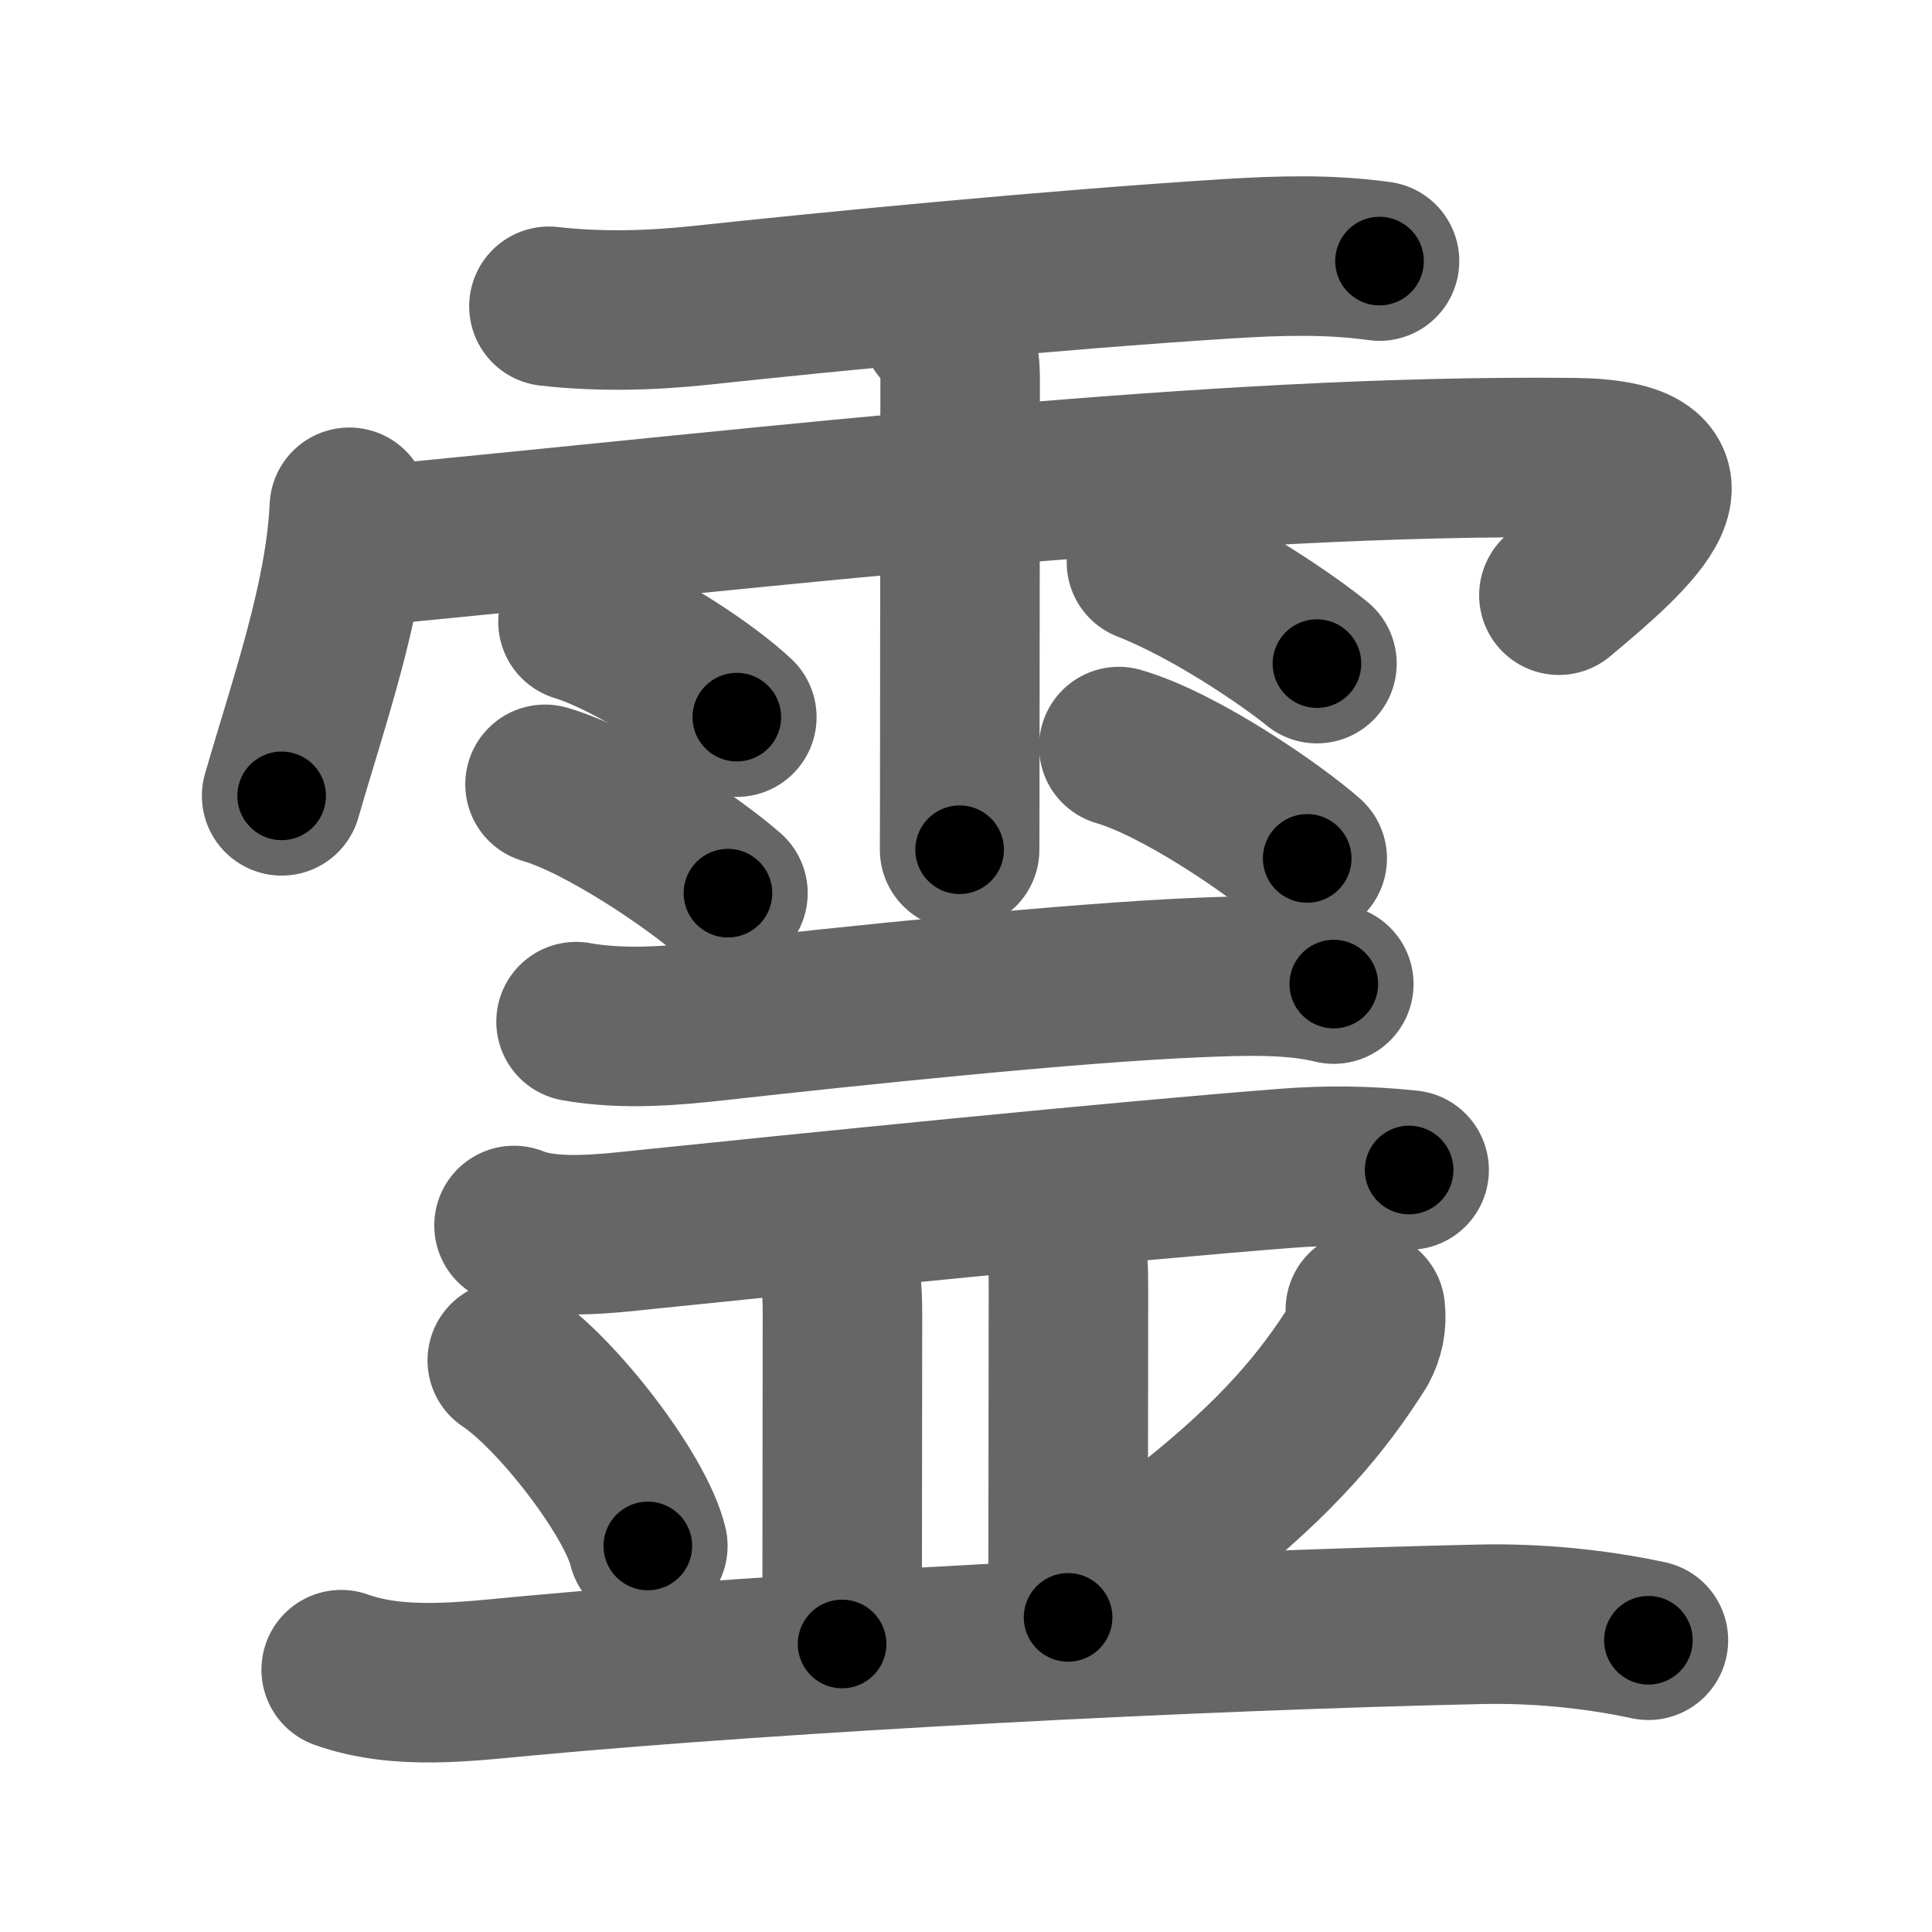 <svg xmlns="http://www.w3.org/2000/svg" width="109" height="109" viewBox="0 0 109 109" id="970a"><g fill="none" stroke="#666" stroke-width="9" stroke-linecap="round" stroke-linejoin="round"><g><g p4:phon="雨+2/1" xmlns:p4="http://kanjivg.tagaini.net"><path d="M30.97,17.28c2.81,0.32,5.72,0.25,8.53-0.05c7.45-0.8,19.92-2.01,29.75-2.63c2.92-0.18,5.68-0.27,8.58,0.13" /><path d="M19.71,28.62c-0.24,5.22-2.3,11.01-3.82,16.28" /><path d="M20.08,30.87c24.79-2.37,48.17-5.25,68.65-5.05c8.17,0.08,3.44,4.24-0.78,7.76" /><path d="M53.08,18.4c1.07,1.07,1.09,2.1,1.09,3.18c0,4-0.01,13.94-0.02,20.41c0,3.4-0.01,5.83-0.01,5.95" /><path d="M32.61,35.08c3.08,0.95,7.28,3.8,8.96,5.38" /><path d="M30.75,44.25c3.34,0.97,8.5,4.53,10.32,6.14" /><path d="M64.68,31.72c3.8,1.49,8.1,4.48,9.62,5.72" /><path d="M63.12,42.12c3.45,1,8.75,4.65,10.63,6.31" /></g><g><g><g p6:phon="雨+2/2" xmlns:p6="http://kanjivg.tagaini.net"><path d="M32.5,57.64c2.75,0.49,5.6,0.21,7.89-0.04c7.54-0.84,20.08-2.16,27.23-2.45c2.4-0.1,5.27-0.21,7.63,0.37" /></g><g><path d="M29,69.14c2.14,0.87,5.37,0.44,7.61,0.21c8.84-0.91,26.64-2.72,36.01-3.44c2.24-0.17,4.38-0.16,6.88,0.1" /></g></g><path d="M46.27,69.83c1.08,1.08,1.26,2.29,1.26,4.27c0,4.15-0.02,13.69-0.02,18.65" /><path d="M59.27,68.58c0.89,0.89,1.01,2.17,1.01,4.02c0,6.15-0.02,12.52-0.02,18.65" /><path d="M28.62,76.75c2.8,1.85,7.23,7.59,7.93,10.47" /><path d="M77.03,73.89c0.08,0.73-0.05,1.41-0.4,2.05c-2,3.18-4.51,6.19-9.32,10.03" /><path d="M19.25,94.2c3.3,1.18,7.11,0.66,10.49,0.35c14.7-1.36,37.51-2.55,53.76-2.91c3.13-0.07,6.42,0.24,9.5,0.9" /></g></g></g><g fill="none" stroke="#000" stroke-width="5" stroke-linecap="round" stroke-linejoin="round"><g><g p4:phon="雨+2/1" xmlns:p4="http://kanjivg.tagaini.net"><path d="M30.97,17.28c2.81,0.32,5.72,0.25,8.53-0.05c7.45-0.8,19.92-2.01,29.75-2.63c2.92-0.18,5.68-0.27,8.58,0.13" stroke-dasharray="47.012" stroke-dashoffset="47.012"><animate attributeName="stroke-dashoffset" values="47.012;47.012;0" dur="0.47s" fill="freeze" begin="0s;970a.click" /></path><path d="M19.71,28.62c-0.24,5.22-2.3,11.01-3.82,16.28" stroke-dasharray="16.765" stroke-dashoffset="16.765"><animate attributeName="stroke-dashoffset" values="16.765" fill="freeze" begin="970a.click" /><animate attributeName="stroke-dashoffset" values="16.765;16.765;0" keyTimes="0;0.737;1" dur="0.638s" fill="freeze" begin="0s;970a.click" /></path><path d="M20.08,30.87c24.79-2.37,48.17-5.25,68.65-5.05c8.17,0.08,3.44,4.24-0.78,7.76" stroke-dasharray="82.234" stroke-dashoffset="82.234"><animate attributeName="stroke-dashoffset" values="82.234" fill="freeze" begin="970a.click" /><animate attributeName="stroke-dashoffset" values="82.234;82.234;0" keyTimes="0;0.508;1" dur="1.256s" fill="freeze" begin="0s;970a.click" /></path><path d="M53.08,18.4c1.07,1.07,1.09,2.1,1.09,3.18c0,4-0.01,13.94-0.02,20.41c0,3.4-0.01,5.83-0.01,5.95" stroke-dasharray="29.836" stroke-dashoffset="29.836"><animate attributeName="stroke-dashoffset" values="29.836" fill="freeze" begin="970a.click" /><animate attributeName="stroke-dashoffset" values="29.836;29.836;0" keyTimes="0;0.808;1" dur="1.554s" fill="freeze" begin="0s;970a.click" /></path><path d="M32.61,35.08c3.08,0.95,7.28,3.8,8.96,5.38" stroke-dasharray="10.516" stroke-dashoffset="10.516"><animate attributeName="stroke-dashoffset" values="10.516" fill="freeze" begin="970a.click" /><animate attributeName="stroke-dashoffset" values="10.516;10.516;0" keyTimes="0;0.937;1" dur="1.659s" fill="freeze" begin="0s;970a.click" /></path><path d="M30.75,44.25c3.34,0.97,8.5,4.53,10.32,6.14" stroke-dasharray="12.074" stroke-dashoffset="12.074"><animate attributeName="stroke-dashoffset" values="12.074" fill="freeze" begin="970a.click" /><animate attributeName="stroke-dashoffset" values="12.074;12.074;0" keyTimes="0;0.932;1" dur="1.78s" fill="freeze" begin="0s;970a.click" /></path><path d="M64.68,31.72c3.8,1.49,8.1,4.48,9.62,5.72" stroke-dasharray="11.228" stroke-dashoffset="11.228"><animate attributeName="stroke-dashoffset" values="11.228" fill="freeze" begin="970a.click" /><animate attributeName="stroke-dashoffset" values="11.228;11.228;0" keyTimes="0;0.941;1" dur="1.892s" fill="freeze" begin="0s;970a.click" /></path><path d="M63.12,42.12c3.45,1,8.75,4.65,10.63,6.31" stroke-dasharray="12.429" stroke-dashoffset="12.429"><animate attributeName="stroke-dashoffset" values="12.429" fill="freeze" begin="970a.click" /><animate attributeName="stroke-dashoffset" values="12.429;12.429;0" keyTimes="0;0.938;1" dur="2.016s" fill="freeze" begin="0s;970a.click" /></path></g><g><g><g p6:phon="雨+2/2" xmlns:p6="http://kanjivg.tagaini.net"><path d="M32.5,57.64c2.75,0.49,5.6,0.21,7.89-0.04c7.54-0.84,20.08-2.16,27.23-2.45c2.4-0.1,5.27-0.21,7.63,0.37" stroke-dasharray="42.928" stroke-dashoffset="42.928"><animate attributeName="stroke-dashoffset" values="42.928" fill="freeze" begin="970a.click" /><animate attributeName="stroke-dashoffset" values="42.928;42.928;0" keyTimes="0;0.825;1" dur="2.445s" fill="freeze" begin="0s;970a.click" /></path></g><g><path d="M29,69.14c2.14,0.87,5.37,0.44,7.61,0.21c8.84-0.91,26.64-2.72,36.01-3.44c2.24-0.17,4.38-0.16,6.88,0.1" stroke-dasharray="50.75" stroke-dashoffset="50.75"><animate attributeName="stroke-dashoffset" values="50.75" fill="freeze" begin="970a.click" /><animate attributeName="stroke-dashoffset" values="50.75;50.75;0" keyTimes="0;0.828;1" dur="2.952s" fill="freeze" begin="0s;970a.click" /></path></g></g><path d="M46.27,69.83c1.08,1.08,1.26,2.29,1.26,4.27c0,4.15-0.02,13.69-0.02,18.65" stroke-dasharray="23.241" stroke-dashoffset="23.241"><animate attributeName="stroke-dashoffset" values="23.241" fill="freeze" begin="970a.click" /><animate attributeName="stroke-dashoffset" values="23.241;23.241;0" keyTimes="0;0.927;1" dur="3.184s" fill="freeze" begin="0s;970a.click" /></path><path d="M59.27,68.58c0.89,0.89,1.01,2.17,1.01,4.02c0,6.15-0.02,12.52-0.02,18.65" stroke-dasharray="22.91" stroke-dashoffset="22.91"><animate attributeName="stroke-dashoffset" values="22.91" fill="freeze" begin="970a.click" /><animate attributeName="stroke-dashoffset" values="22.91;22.91;0" keyTimes="0;0.933;1" dur="3.413s" fill="freeze" begin="0s;970a.click" /></path><path d="M28.62,76.75c2.8,1.85,7.23,7.59,7.93,10.47" stroke-dasharray="13.31" stroke-dashoffset="13.31"><animate attributeName="stroke-dashoffset" values="13.31" fill="freeze" begin="970a.click" /><animate attributeName="stroke-dashoffset" values="13.31;13.31;0" keyTimes="0;0.962;1" dur="3.546s" fill="freeze" begin="0s;970a.click" /></path><path d="M77.03,73.89c0.08,0.73-0.05,1.41-0.4,2.05c-2,3.18-4.51,6.19-9.32,10.03" stroke-dasharray="15.886" stroke-dashoffset="15.886"><animate attributeName="stroke-dashoffset" values="15.886" fill="freeze" begin="970a.click" /><animate attributeName="stroke-dashoffset" values="15.886;15.886;0" keyTimes="0;0.957;1" dur="3.705s" fill="freeze" begin="0s;970a.click" /></path><path d="M19.25,94.2c3.3,1.18,7.11,0.66,10.49,0.35c14.7-1.36,37.51-2.55,53.76-2.91c3.13-0.07,6.42,0.24,9.5,0.9" stroke-dasharray="73.997" stroke-dashoffset="73.997"><animate attributeName="stroke-dashoffset" values="73.997" fill="freeze" begin="970a.click" /><animate attributeName="stroke-dashoffset" values="73.997;73.997;0" keyTimes="0;0.87;1" dur="4.261s" fill="freeze" begin="0s;970a.click" /></path></g></g></g></svg>